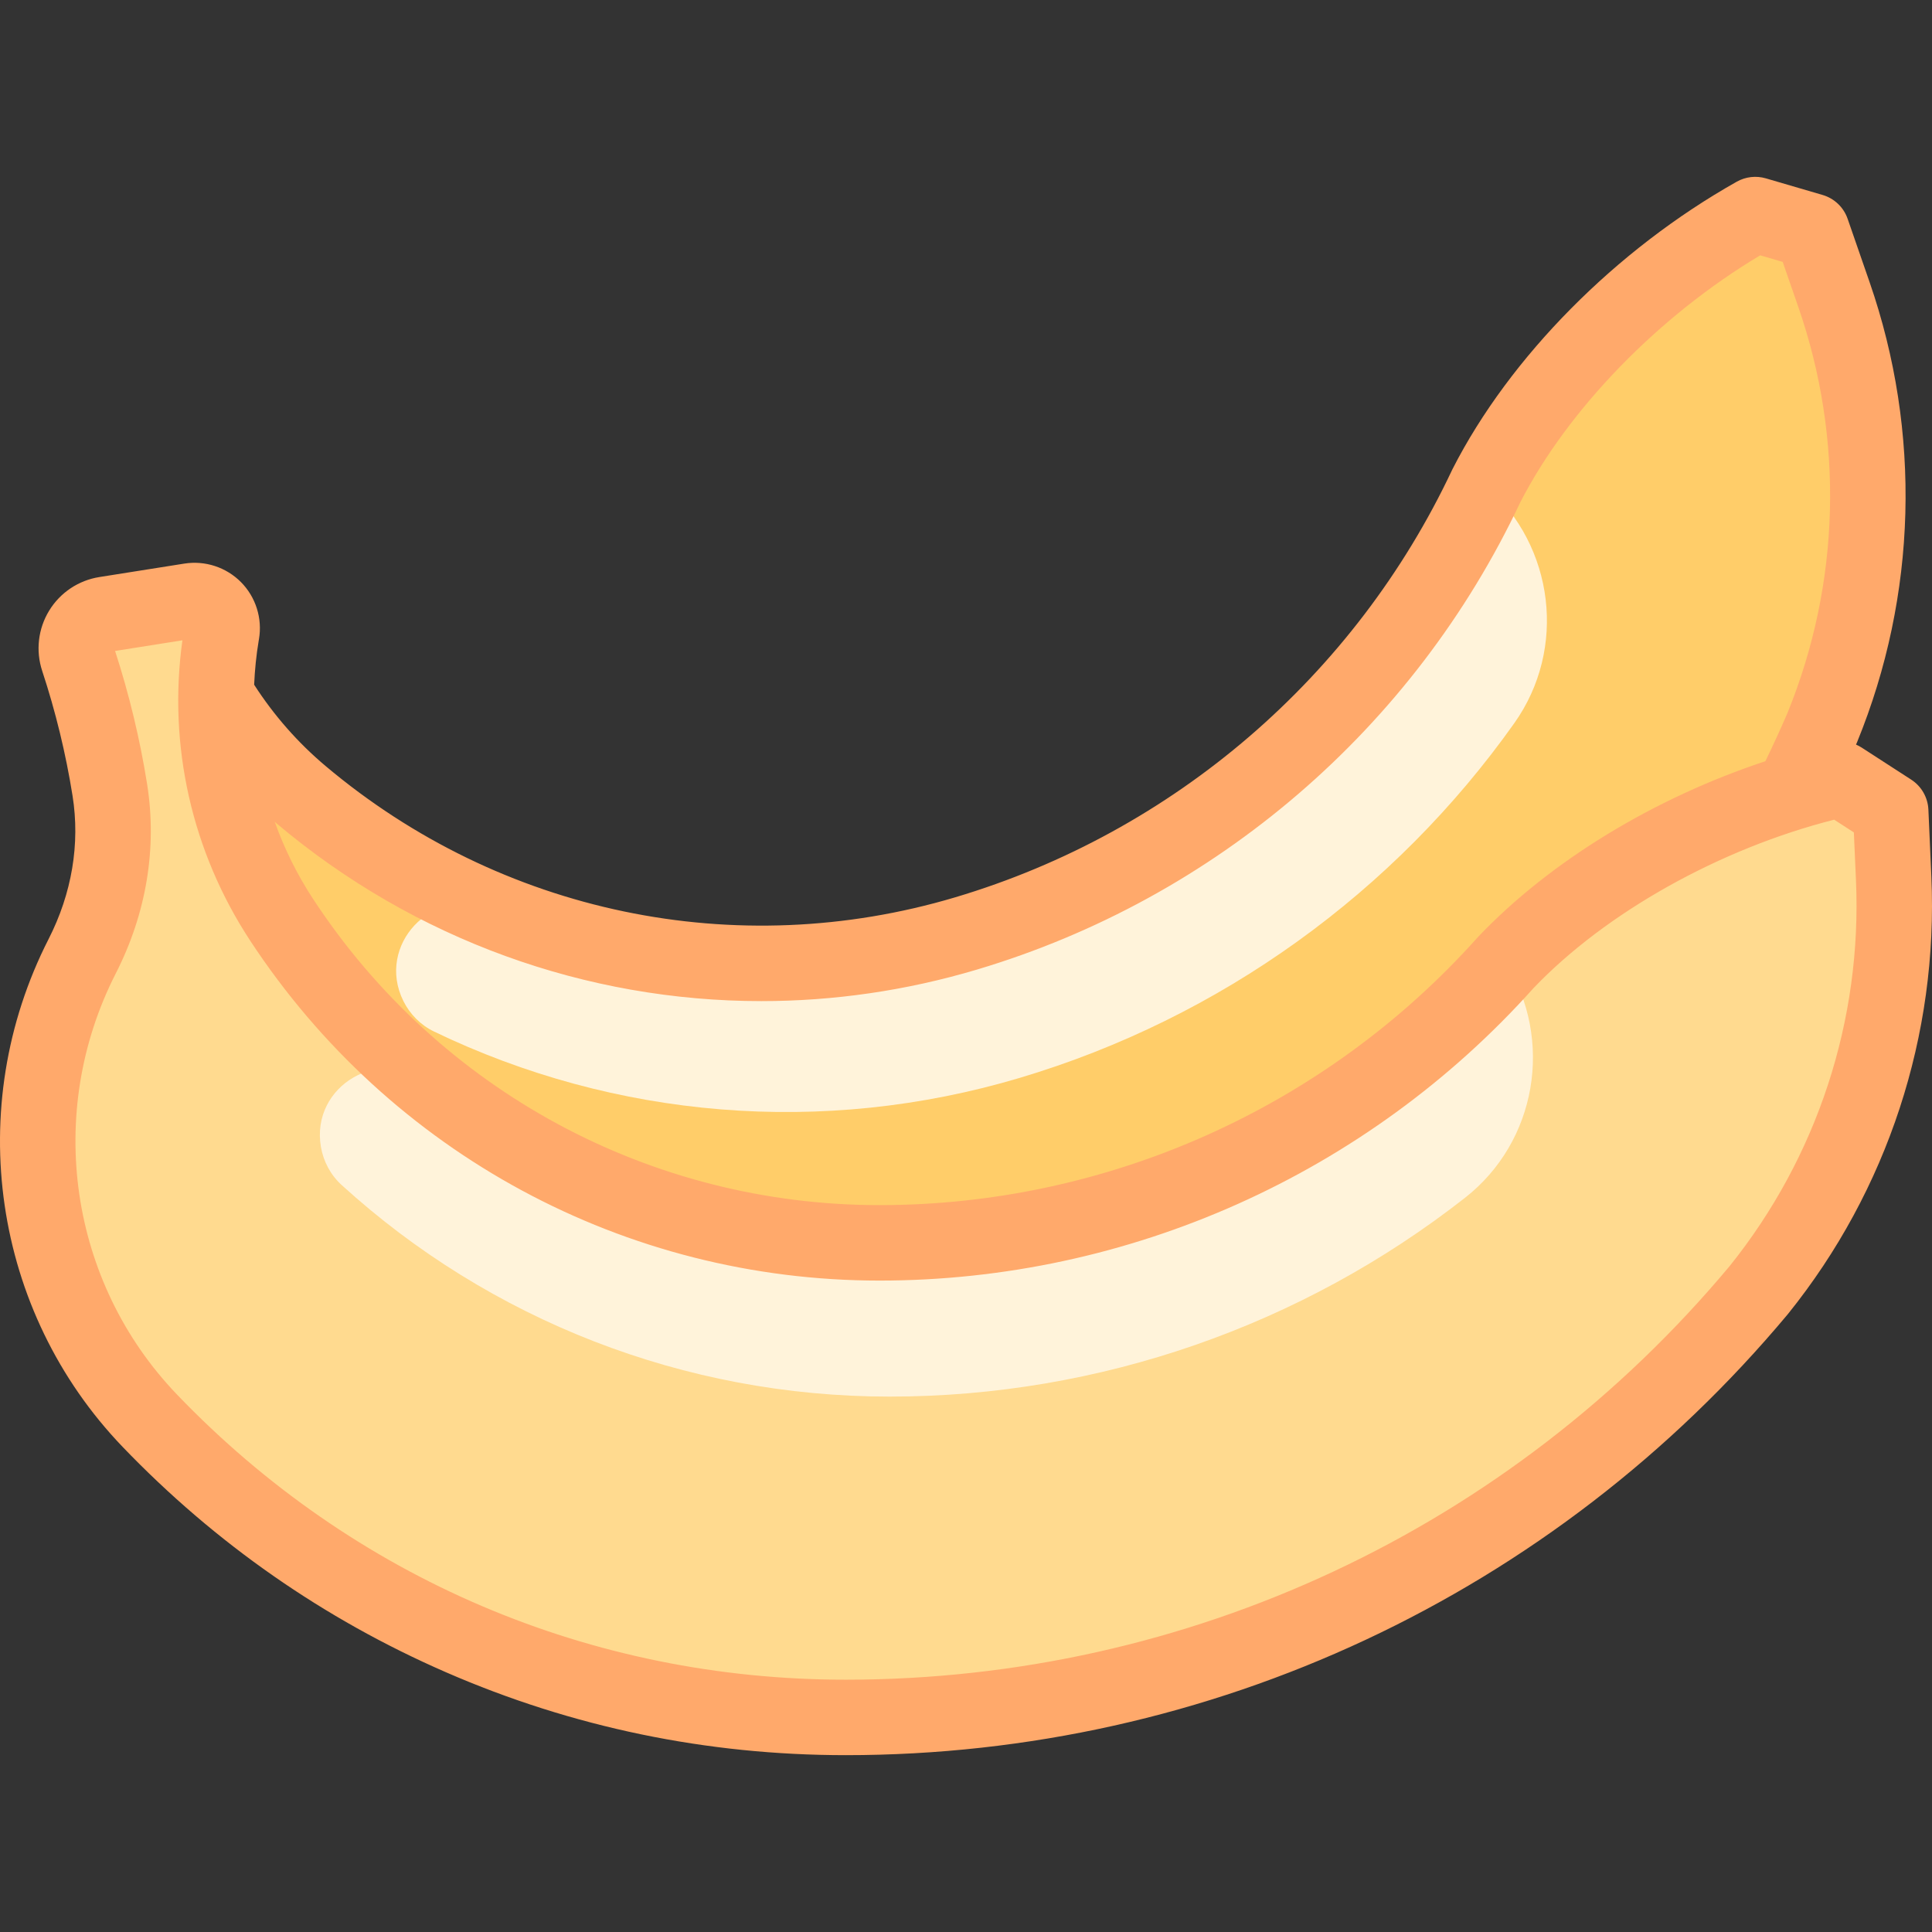 <svg id="Capa_1" enable-background="new 0 0 512.002 512.002" height="512" viewBox="0 0 512.002 512.002" width="512" xmlns="http://www.w3.org/2000/svg"><rect x="0" y="0" width="512.002" height="512.002" fill="#333333" stroke="none"/><g id="XMLID_1470_"><g id="XMLID_1471_"><path id="XMLID_1475_" d="m74.686 243.835c33.84 51.52 92.14 85.537 158.385 85.537 65.963 0 125.224-28.698 165.977-74.289 20.79-21.815 47.099-37.502 76.06-45.481 2.759-5.505 5.365-11.089 7.8-16.75 14.963-36.608 16.07-77.415 3.114-114.781l-5.829-16.811-15.027-4.397c-28.483 16.023-56.439 42.82-71.292 71.93-26.042 55.329-74.643 99.75-137.861 118.583-63.488 18.913-129.074 2.955-176.213-36.759-8.976-7.562-16.565-16.509-22.532-26.412-.265 21.039 5.748 41.863 17.418 59.63z" fill="#ffcd69"/></g><path id="XMLID_1472_" d="m106.897 265.281c-7.325-14.777 7.603-30.624 22.845-24.326 38.725 16.001 82.985 19.316 126.27 6.421 63.218-18.832 111.819-63.254 137.861-118.582 18.077 16.014 21.415 43.13 7.449 62.832-31.74 44.776-77.811 78.156-131.115 94.035-52.224 15.557-107.333 10.758-155.156-12.275-3.546-1.709-6.405-4.578-8.154-8.105z" fill="#fff3da"/><path id="XMLID_1406_" d="m501.843 232.78-.787-17.775-13.146-8.505c-31.872 7.224-66.315 24.925-88.861 48.583-40.754 45.591-100.014 74.289-165.977 74.289-66.245 0-124.545-34.017-158.385-85.537-14.651-22.305-20.397-49.428-15.982-75.746.023-.135.046-.271.069-.406.841-4.931-3.409-9.231-8.349-8.448l-22.522 3.565c-5.559.88-8.983 6.532-7.219 11.877 3.737 11.322 6.551 22.914 8.423 34.662 2.404 15.087-.39 30.477-7.33 44.086-20.155 39.522-14.602 89.19 17.94 123.094 46.508 48.456 111.93 78.619 184.397 78.619 97.227 0 184.17-44.032 241.975-113.243 24.792-30.813 37.503-69.606 35.754-109.115z" fill="#ffda8f"/><path id="XMLID_1408_" d="m85.05 303.96c-2.802-16.253 16.029-27.179 28.839-16.791 32.545 26.391 74.017 42.203 119.182 42.203 65.963 0 125.224-28.698 165.977-74.289 12.753 20.508 8.211 47.449-10.799 62.343-43.202 33.851-96.886 52.689-152.504 52.689-54.492 0-105.937-20.332-145.195-56.06-2.911-2.65-4.832-6.215-5.5-10.095z" fill="#fff3da"/><path id="XMLID_860_" d="m511.833 232.337-.787-17.775c-.143-3.233-1.842-6.196-4.559-7.954l-13.146-8.504c-.471-.305-.967-.557-1.475-.776.075-.174.154-.348.229-.522.024-.056.048-.113.071-.169 15.893-38.883 17.066-82.154 3.305-121.841l-5.829-16.811c-1.06-3.057-3.534-5.413-6.64-6.321l-15.027-4.397c-2.584-.755-5.364-.438-7.711.882-32.027 18.017-60.175 46.465-75.296 76.101-.048.095-.095.19-.141.286-25.756 54.723-73.748 96.003-131.668 113.257-58.093 17.306-120.491 4.288-166.916-34.823-7.353-6.195-13.688-13.428-18.89-21.512.171-3.898.556-7.803 1.21-11.696l.068-.398c.935-5.483-.841-11.12-4.751-15.076-3.91-3.957-9.525-5.8-15.02-4.93l-22.52 3.566c-5.545.877-10.401 4.129-13.323 8.921-2.927 4.801-3.594 10.621-1.83 15.967 3.552 10.761 6.258 21.898 8.043 33.102 2.025 12.706-.175 25.836-6.363 37.97-22.727 44.568-14.837 98.644 19.635 134.56 24.523 25.55 53.353 45.645 85.686 59.724 33.479 14.579 69.118 21.97 105.925 21.97 96.644 0 187.638-42.584 249.651-116.833.039-.047.078-.094.116-.142 26.333-32.727 39.811-73.861 37.953-115.826zm-310.052 32.97c19.061 0 38.281-2.744 57.087-8.346 63.316-18.861 115.789-63.968 143.984-123.759 12.66-24.728 36.793-49.521 63.619-65.536l5.964 1.745 4.139 11.938c12.157 35.06 11.132 73.281-2.888 107.637-1.839 4.271-3.799 8.541-5.841 12.745-29.376 9.712-56.919 26.396-76.036 46.455-.073.077-.146.155-.216.234-40.308 45.092-98.086 70.954-158.522 70.954-60.617 0-116.701-30.291-150.026-81.027-4.263-6.49-7.679-13.395-10.238-20.563.186.159.363.326.55.483 36.564 30.803 82.042 47.042 128.424 47.04zm256.572 70.25c-58.201 69.639-143.574 109.581-234.24 109.581-67.501 0-130.426-26.829-177.182-75.543-28.58-29.778-35.109-74.637-16.247-111.626 8.123-15.93 10.992-33.29 8.297-50.203-1.899-11.922-4.752-23.777-8.483-35.252l17.844-2.826c-3.871 27.852 2.465 56.007 17.985 79.636 37.035 56.385 99.369 90.047 166.743 90.047 66.065 0 129.23-28.248 173.323-77.501 19.193-20.085 49.402-36.957 79.683-44.646l5.217 3.375.559 12.623c1.642 37.072-10.254 73.412-33.499 102.335z" fill="#ffa96b"/></g></svg>